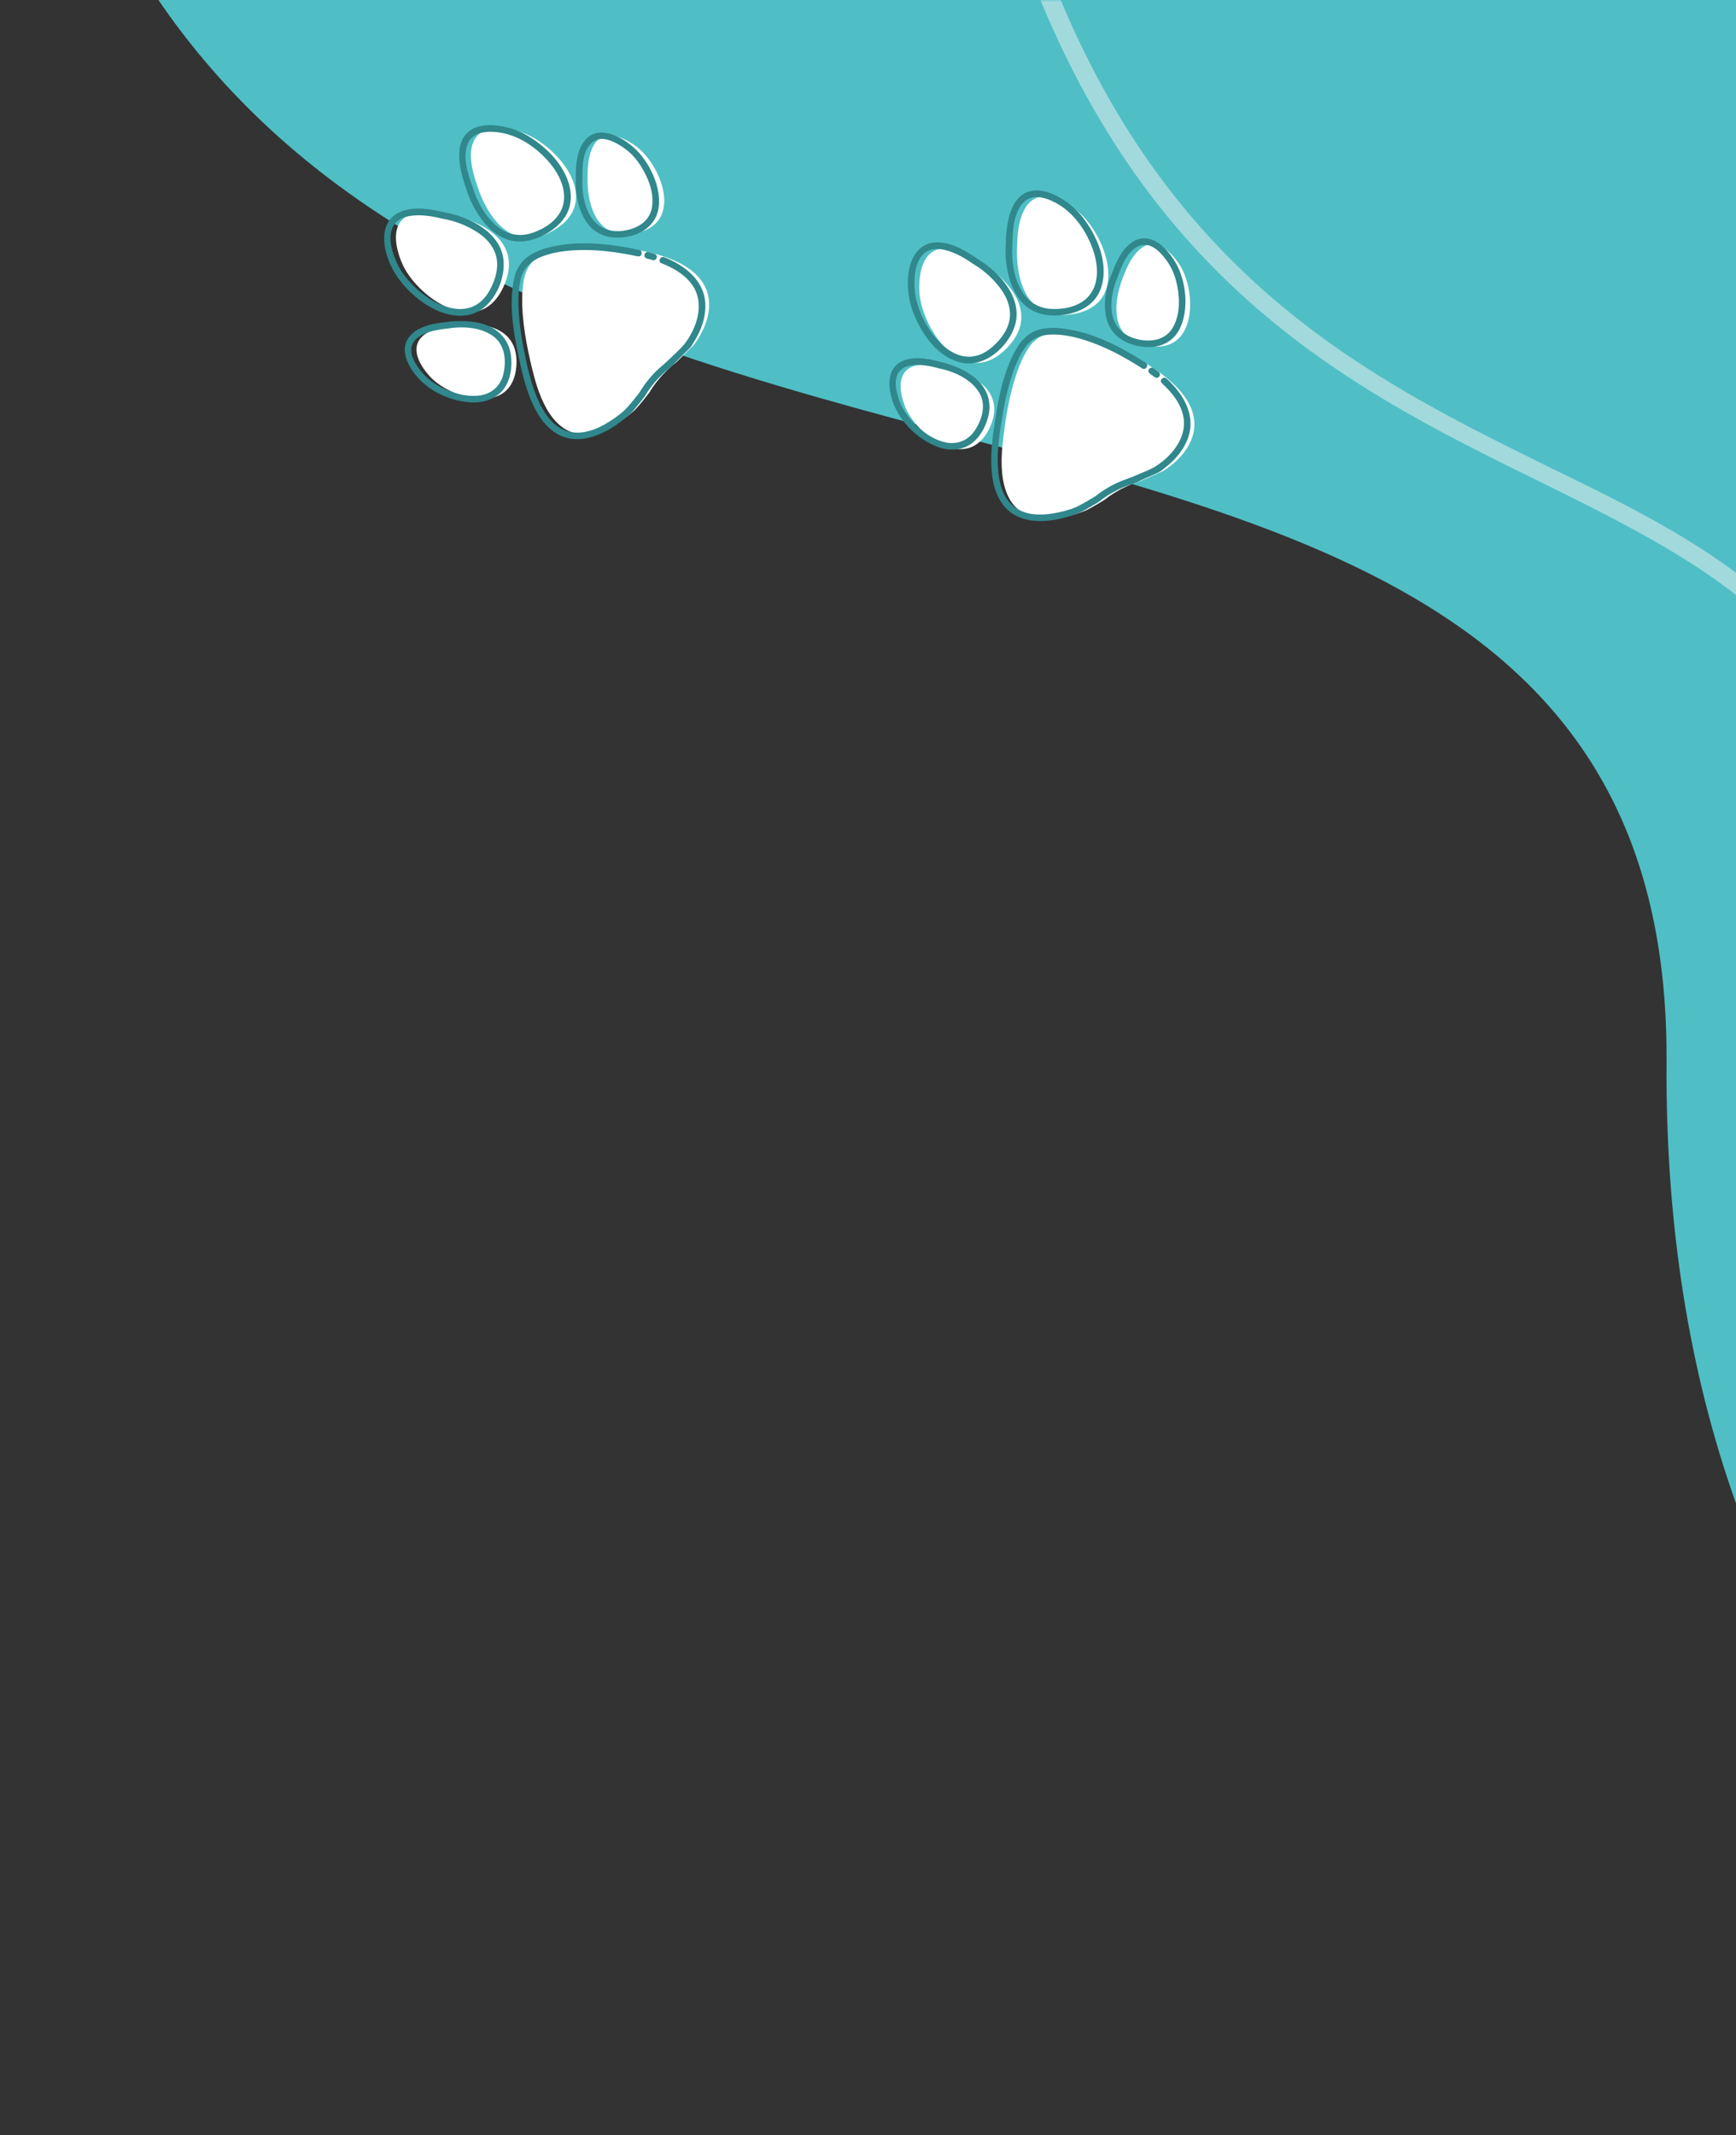 <?xml version="1.0" encoding="UTF-8" standalone="no"?>
<svg
   xmlns:dc="http://purl.org/dc/elements/1.1/"
   xmlns:cc="http://creativecommons.org/ns#"
   xmlns:rdf="http://www.w3.org/1999/02/22-rdf-syntax-ns#"
   xmlns:svg="http://www.w3.org/2000/svg"
   xmlns="http://www.w3.org/2000/svg"
   xmlns:xlink="http://www.w3.org/1999/xlink"
   xmlns:sodipodi="http://sodipodi.sourceforge.net/DTD/sodipodi-0.dtd"
   xmlns:inkscape="http://www.inkscape.org/namespaces/inkscape"
   width="482.362pt"
   height="593.164pt"
   viewBox="0 0 482.362 593.164"
   version="1.2"
   id="svg427"
   sodipodi:docname="dog-boss-path-top.svg"
   inkscape:version="1.0.2 (e86c870879, 2021-01-15, custom)">
  <rect x="0" y="0" width="482.362" height="593.164" fill="#333333" stroke="none"/>
  <sodipodi:namedview
     pagecolor="#ffffff"
     bordercolor="#666666"
     borderopacity="1"
     objecttolerance="10"
     gridtolerance="10"
     guidetolerance="10"
     inkscape:pageopacity="0"
     inkscape:pageshadow="2"
     inkscape:window-width="2560"
     inkscape:window-height="1017"
     id="namedview429"
     showgrid="false"
     inkscape:zoom="0.66875"
     inkscape:cx="-316.85052"
     inkscape:cy="540"
     inkscape:window-x="-8"
     inkscape:window-y="-8"
     inkscape:window-maximized="1"
     inkscape:current-layer="svg427" />
  <defs
     id="defs238">
    <clipPath
       id="clip1">
      <path
         d="m 957,0 h 483 V 594 H 957 Z m 0,0"
         id="path2" />
    </clipPath>
    <clipPath
       id="clip2">
      <path
         d="m 1619.668,593.492 -670.379,12.891 -15.312,-796.352 670.375,-12.891 z m 0,0"
         id="path5" />
    </clipPath>
    <clipPath
       id="clip3">
      <path
         d="m 933.676,-190.301 670.379,-12.895 15.312,796.355 -670.375,12.891 z m 0,0"
         id="path8" />
    </clipPath>
    <clipPath
       id="clip4">
      <path
         d="m 1235,92 h 55 v 53 h -55 z m 0,0"
         id="path11" />
    </clipPath>
    <clipPath
       id="clip5">
      <path
         d="m 1189.633,80.977 78.582,-40.711 39.676,76.582 -78.582,40.711 z m 0,0"
         id="path14" />
    </clipPath>
    <clipPath
       id="clip6">
      <path
         d="m 1189.633,80.977 78.582,-40.711 39.676,76.582 -78.582,40.711 z m 0,0"
         id="path17" />
    </clipPath>
    <clipPath
       id="clip7">
      <path
         d="m 1207,101 h 27 v 24 h -27 z m 0,0"
         id="path20" />
    </clipPath>
    <clipPath
       id="clip8">
      <path
         d="m 1189.633,80.977 78.582,-40.711 39.676,76.582 -78.582,40.711 z m 0,0"
         id="path23" />
    </clipPath>
    <clipPath
       id="clip9">
      <path
         d="m 1189.633,80.977 78.582,-40.711 39.676,76.582 -78.582,40.711 z m 0,0"
         id="path26" />
    </clipPath>
    <clipPath
       id="clip10">
      <path
         d="m 1213,69 h 29 v 32 h -29 z m 0,0"
         id="path29" />
    </clipPath>
    <clipPath
       id="clip11">
      <path
         d="m 1189.633,80.977 78.582,-40.711 39.676,76.582 -78.582,40.711 z m 0,0"
         id="path32" />
    </clipPath>
    <clipPath
       id="clip12">
      <path
         d="m 1189.633,80.977 78.582,-40.711 39.676,76.582 -78.582,40.711 z m 0,0"
         id="path35" />
    </clipPath>
    <clipPath
       id="clip13">
      <path
         d="m 1240,54 h 26 v 34 h -26 z m 0,0"
         id="path38" />
    </clipPath>
    <clipPath
       id="clip14">
      <path
         d="m 1189.633,80.977 78.582,-40.711 39.676,76.582 -78.582,40.711 z m 0,0"
         id="path41" />
    </clipPath>
    <clipPath
       id="clip15">
      <path
         d="m 1189.633,80.977 78.582,-40.711 39.676,76.582 -78.582,40.711 z m 0,0"
         id="path44" />
    </clipPath>
    <clipPath
       id="clip16">
      <path
         d="m 1267,67 h 22 v 30 h -22 z m 0,0"
         id="path47" />
    </clipPath>
    <clipPath
       id="clip17">
      <path
         d="m 1189.633,80.977 78.582,-40.711 39.676,76.582 -78.582,40.711 z m 0,0"
         id="path50" />
    </clipPath>
    <clipPath
       id="clip18">
      <path
         d="m 1189.633,80.977 78.582,-40.711 39.676,76.582 -78.582,40.711 z m 0,0"
         id="path53" />
    </clipPath>
    <clipPath
       id="clip19">
      <path
         d="m 1204,99 h 29 v 26 h -29 z m 0,0"
         id="path56" />
    </clipPath>
    <clipPath
       id="clip20">
      <path
         d="m 1189.633,80.977 78.582,-40.711 39.676,76.582 -78.582,40.711 z m 0,0"
         id="path59" />
    </clipPath>
    <clipPath
       id="clip21">
      <path
         d="m 1189.633,80.977 78.582,-40.711 39.676,76.582 -78.582,40.711 z m 0,0"
         id="path62" />
    </clipPath>
    <clipPath
       id="clip22">
      <path
         d="m 1209,67 h 32 v 34 h -32 z m 0,0"
         id="path65" />
    </clipPath>
    <clipPath
       id="clip23">
      <path
         d="m 1189.633,80.977 78.582,-40.711 39.676,76.582 -78.582,40.711 z m 0,0"
         id="path68" />
    </clipPath>
    <clipPath
       id="clip24">
      <path
         d="m 1189.633,80.977 78.582,-40.711 39.676,76.582 -78.582,40.711 z m 0,0"
         id="path71" />
    </clipPath>
    <clipPath
       id="clip25">
      <path
         d="m 1237,52 h 28 v 36 h -28 z m 0,0"
         id="path74" />
    </clipPath>
    <clipPath
       id="clip26">
      <path
         d="m 1189.633,80.977 78.582,-40.711 39.676,76.582 -78.582,40.711 z m 0,0"
         id="path77" />
    </clipPath>
    <clipPath
       id="clip27">
      <path
         d="m 1189.633,80.977 78.582,-40.711 39.676,76.582 -78.582,40.711 z m 0,0"
         id="path80" />
    </clipPath>
    <clipPath
       id="clip28">
      <path
         d="m 1264,66 h 24 v 31 h -24 z m 0,0"
         id="path83" />
    </clipPath>
    <clipPath
       id="clip29">
      <path
         d="m 1189.633,80.977 78.582,-40.711 39.676,76.582 -78.582,40.711 z m 0,0"
         id="path86" />
    </clipPath>
    <clipPath
       id="clip30">
      <path
         d="m 1189.633,80.977 78.582,-40.711 39.676,76.582 -78.582,40.711 z m 0,0"
         id="path89" />
    </clipPath>
    <clipPath
       id="clip31">
      <path
         d="m 1276,102 h 4 v 3 h -4 z m 0,0"
         id="path92" />
    </clipPath>
    <clipPath
       id="clip32">
      <path
         d="m 1189.633,80.977 78.582,-40.711 39.676,76.582 -78.582,40.711 z m 0,0"
         id="path95" />
    </clipPath>
    <clipPath
       id="clip33">
      <path
         d="m 1189.633,80.977 78.582,-40.711 39.676,76.582 -78.582,40.711 z m 0,0"
         id="path98" />
    </clipPath>
    <clipPath
       id="clip34">
      <path
         d="m 1233,91 h 56 v 54 h -56 z m 0,0"
         id="path101" />
    </clipPath>
    <clipPath
       id="clip35">
      <path
         d="m 1189.633,80.977 78.582,-40.711 39.676,76.582 -78.582,40.711 z m 0,0"
         id="path104" />
    </clipPath>
    <clipPath
       id="clip36">
      <path
         d="m 1189.633,80.977 78.582,-40.711 39.676,76.582 -78.582,40.711 z m 0,0"
         id="path107" />
    </clipPath>
    <filter
       id="alpha"
       filterUnits="objectBoundingBox"
       x="0"
       y="0"
       width="1"
       height="1">
      <feColorMatrix
         type="matrix"
         in="SourceGraphic"
         values="0 0 0 0 1 0 0 0 0 1 0 0 0 0 1 0 0 0 1 0"
         id="feColorMatrix110" />
    </filter>
    <mask
       id="mask0">
      <g
         filter="url(#alpha)"
         id="g115">
        <rect
           x="0"
           y="0"
           width="1440"
           height="810"
           style="fill:#000000;fill-opacity:0.498;stroke:none"
           id="rect113" />
      </g>
    </mask>
    <clipPath
       id="clip38">
      <path
         d="M 44,0 H 253 V 534 H 44 Z m 0,0"
         id="path118" />
    </clipPath>
    <clipPath
       id="clip39">
      <path
         d="M 199.414,-230.312 452.332,532.082 255.859,597.262 2.941,-165.133 Z m 0,0"
         id="path121" />
    </clipPath>
    <clipPath
       id="clip40">
      <path
         d="M 199.414,-230.312 452.332,532.082 255.859,597.262 2.941,-165.133 Z m 0,0"
         id="path124" />
    </clipPath>
    <clipPath
       id="clip37">
      <rect
         x="0"
         y="0"
         width="253"
         height="606"
         id="rect127" />
    </clipPath>
    <g
       id="surface5"
       clip-path="url(#clip37)">
      <g
         clip-path="url(#clip38)"
         clip-rule="nonzero"
         id="g136">
        <g
           clip-path="url(#clip39)"
           clip-rule="nonzero"
           id="g134">
          <g
             clip-path="url(#clip40)"
             clip-rule="nonzero"
             id="g132">
            <path
               style="fill:#f5f3f5;fill-opacity:1;fill-rule:nonzero;stroke:none"
               d="m 449.805,529.852 c -0.887,-0.691 -82.699,-63.637 -118.035,-137.84 -4.289,-8.496 -8.027,-17.23 -11.211,-26.199 -3.188,-8.969 -5.797,-18.105 -7.832,-27.402 -2.031,-9.301 -3.473,-18.688 -4.32,-28.168 -0.848,-9.48 -1.094,-18.977 -0.742,-28.484 -0.203,-30.949 -0.312,-57.656 -29.965,-98.234 C 259.465,158.559 230.973,144.23 201.133,129.797 154.191,106.684 100.984,80.496 67.551,5.113 34.121,-70.266 56.746,-179.148 56.91,-180.297 l -5.055,-1.062 c 0.293,0.887 -20.25,97.242 4.645,172.277 1.746,5.391 3.789,10.668 6.125,15.832 34.219,77.094 88.348,103.742 136.043,127.152 29.441,14.562 57.18,28.266 74.664,51.949 28.668,39.258 28.742,65.207 28.848,95.203 -0.352,9.766 -0.09,19.516 0.789,29.246 0.879,9.734 2.367,19.375 4.465,28.918 2.094,9.547 4.785,18.922 8.062,28.129 3.281,9.207 7.129,18.172 11.543,26.891 36.055,75.715 118.789,139.125 119.641,139.719 z m 0,0"
               id="path130" />
          </g>
        </g>
      </g>
    </g>
    <clipPath
       id="clip41">
      <path
         d="m 1102,68 h 53 v 53 h -53 z m 0,0"
         id="path139" />
    </clipPath>
    <clipPath
       id="clip42">
      <path
         d="m 1047.469,81.57 59,-65.969 64.289,57.5 -59,65.965 z m 0,0"
         id="path142" />
    </clipPath>
    <clipPath
       id="clip43">
      <path
         d="m 1047.469,81.57 59,-65.969 64.289,57.5 -59,65.965 z m 0,0"
         id="path145" />
    </clipPath>
    <clipPath
       id="clip44">
      <path
         d="m 1073,90 h 29 v 21 h -29 z m 0,0"
         id="path148" />
    </clipPath>
    <clipPath
       id="clip45">
      <path
         d="m 1047.469,81.57 59,-65.969 64.289,57.5 -59,65.965 z m 0,0"
         id="path151" />
    </clipPath>
    <clipPath
       id="clip46">
      <path
         d="m 1047.469,81.57 59,-65.969 64.289,57.5 -59,65.965 z m 0,0"
         id="path154" />
    </clipPath>
    <clipPath
       id="clip47">
      <path
         d="m 1067,58 h 33 v 29 h -33 z m 0,0"
         id="path157" />
    </clipPath>
    <clipPath
       id="clip48">
      <path
         d="m 1047.469,81.57 59,-65.969 64.289,57.5 -59,65.965 z m 0,0"
         id="path160" />
    </clipPath>
    <clipPath
       id="clip49">
      <path
         d="m 1047.469,81.57 59,-65.969 64.289,57.5 -59,65.965 z m 0,0"
         id="path163" />
    </clipPath>
    <clipPath
       id="clip50">
      <path
         d="m 1088,35 h 30 v 32 h -30 z m 0,0"
         id="path166" />
    </clipPath>
    <clipPath
       id="clip51">
      <path
         d="m 1047.469,81.57 59,-65.969 64.289,57.5 -59,65.965 z m 0,0"
         id="path169" />
    </clipPath>
    <clipPath
       id="clip52">
      <path
         d="m 1047.469,81.57 59,-65.969 64.289,57.5 -59,65.965 z m 0,0"
         id="path172" />
    </clipPath>
    <clipPath
       id="clip53">
      <path
         d="m 1120,37 h 23 v 29 h -23 z m 0,0"
         id="path175" />
    </clipPath>
    <clipPath
       id="clip54">
      <path
         d="m 1047.469,81.57 59,-65.969 64.289,57.5 -59,65.965 z m 0,0"
         id="path178" />
    </clipPath>
    <clipPath
       id="clip55">
      <path
         d="m 1047.469,81.57 59,-65.969 64.289,57.5 -59,65.965 z m 0,0"
         id="path181" />
    </clipPath>
    <clipPath
       id="clip56">
      <path
         d="m 1070,89 h 30 v 23 h -30 z m 0,0"
         id="path184" />
    </clipPath>
    <clipPath
       id="clip57">
      <path
         d="m 1047.469,81.57 59,-65.969 64.289,57.5 -59,65.965 z m 0,0"
         id="path187" />
    </clipPath>
    <clipPath
       id="clip58">
      <path
         d="m 1047.469,81.57 59,-65.969 64.289,57.5 -59,65.965 z m 0,0"
         id="path190" />
    </clipPath>
    <clipPath
       id="clip59">
      <path
         d="m 1064,57 h 34 v 31 h -34 z m 0,0"
         id="path193" />
    </clipPath>
    <clipPath
       id="clip60">
      <path
         d="m 1047.469,81.57 59,-65.969 64.289,57.5 -59,65.965 z m 0,0"
         id="path196" />
    </clipPath>
    <clipPath
       id="clip61">
      <path
         d="m 1047.469,81.57 59,-65.969 64.289,57.5 -59,65.965 z m 0,0"
         id="path199" />
    </clipPath>
    <clipPath
       id="clip62">
      <path
         d="m 1085,34 h 32 v 34 h -32 z m 0,0"
         id="path202" />
    </clipPath>
    <clipPath
       id="clip63">
      <path
         d="m 1047.469,81.57 59,-65.969 64.289,57.5 -59,65.965 z m 0,0"
         id="path205" />
    </clipPath>
    <clipPath
       id="clip64">
      <path
         d="m 1047.469,81.57 59,-65.969 64.289,57.5 -59,65.965 z m 0,0"
         id="path208" />
    </clipPath>
    <clipPath
       id="clip65">
      <path
         d="m 1117,36 h 24 v 31 h -24 z m 0,0"
         id="path211" />
    </clipPath>
    <clipPath
       id="clip66">
      <path
         d="m 1047.469,81.57 59,-65.969 64.289,57.5 -59,65.965 z m 0,0"
         id="path214" />
    </clipPath>
    <clipPath
       id="clip67">
      <path
         d="m 1047.469,81.57 59,-65.969 64.289,57.5 -59,65.965 z m 0,0"
         id="path217" />
    </clipPath>
    <clipPath
       id="clip68">
      <path
         d="m 1136,70 h 5 v 3 h -5 z m 0,0"
         id="path220" />
    </clipPath>
    <clipPath
       id="clip69">
      <path
         d="m 1047.469,81.57 59,-65.969 64.289,57.5 -59,65.965 z m 0,0"
         id="path223" />
    </clipPath>
    <clipPath
       id="clip70">
      <path
         d="m 1047.469,81.57 59,-65.969 64.289,57.5 -59,65.965 z m 0,0"
         id="path226" />
    </clipPath>
    <clipPath
       id="clip71">
      <path
         d="m 1099,67 h 55 v 56 h -55 z m 0,0"
         id="path229" />
    </clipPath>
    <clipPath
       id="clip72">
      <path
         d="m 1047.469,81.57 59,-65.969 64.289,57.5 -59,65.965 z m 0,0"
         id="path232" />
    </clipPath>
    <clipPath
       id="clip73">
      <path
         d="m 1047.469,81.57 59,-65.969 64.289,57.5 -59,65.965 z m 0,0"
         id="path235" />
    </clipPath>
  </defs>
  <g
     id="surface1"
     transform="translate(-957.638)">
    <g
       clip-path="url(#clip1)"
       clip-rule="nonzero"
       id="g246">
      <g
         clip-path="url(#clip2)"
         clip-rule="nonzero"
         id="g244">
        <g
           clip-path="url(#clip3)"
           clip-rule="nonzero"
           id="g242">
          <path
             style="fill:#4fbfc5;fill-opacity:1;fill-rule:nonzero;stroke:none"
             d="m 1619.043,593.164 c -71.883,-26.805 -199.629,-102.043 -198.344,-298.293 1.613,-273.047 -478.48,-57.652 -462.68,-485.641 11.562,-0.223 491.465,-9.453 645.711,-12.418 z m 0,0"
             id="path240" />
        </g>
      </g>
    </g>
    <g
       clip-path="url(#clip4)"
       clip-rule="nonzero"
       id="g254">
      <g
         clip-path="url(#clip5)"
         clip-rule="nonzero"
         id="g252">
        <g
           clip-path="url(#clip6)"
           clip-rule="nonzero"
           id="g250">
          <path
             style="fill:#ffffff;fill-opacity:1;fill-rule:nonzero;stroke:none"
             d="m 1280.809,130.852 c 6.926,-4.246 17,-15.883 -3.336,-28.996 -19.254,-12.414 -28.492,-9.164 -28.492,-9.164 -2.098,0.301 -3.809,1.969 -3.809,1.969 0,0 -6.348,4.262 -8.945,28.566 -2.727,25.492 14.805,21.773 22.566,18.828 1.531,-0.578 5.785,-3.215 5.785,-3.215 0,0 3.805,-3.328 10.211,-5.289 l 6.019,-2.699"
             id="path248" />
        </g>
      </g>
    </g>
    <g
       clip-path="url(#clip7)"
       clip-rule="nonzero"
       id="g262">
      <g
         clip-path="url(#clip8)"
         clip-rule="nonzero"
         id="g260">
        <g
           clip-path="url(#clip9)"
           clip-rule="nonzero"
           id="g258">
          <path
             style="fill:#ffffff;fill-opacity:1;fill-rule:nonzero;stroke:none"
             d="m 1221.219,102.266 c 0,0 17.438,3.625 11.434,16.531 -6.008,12.91 -20.594,2.137 -23.637,-6.105 -3.043,-8.242 -0.289,-13.863 12.203,-10.426"
             id="path256" />
        </g>
      </g>
    </g>
    <g
       clip-path="url(#clip10)"
       clip-rule="nonzero"
       id="g270">
      <g
         clip-path="url(#clip11)"
         clip-rule="nonzero"
         id="g268">
        <g
           clip-path="url(#clip12)"
           clip-rule="nonzero"
           id="g266">
          <path
             style="fill:#ffffff;fill-opacity:1;fill-rule:nonzero;stroke:none"
             d="m 1230.988,73.453 c 0,0 18.301,10.953 6.422,23.227 -11.879,12.277 -24.148,-5.664 -24.34,-16.199 -0.199,-10.535 5.133,-15.828 17.918,-7.023"
             id="path264" />
        </g>
      </g>
    </g>
    <g
       clip-path="url(#clip13)"
       clip-rule="nonzero"
       id="g278">
      <g
         clip-path="url(#clip14)"
         clip-rule="nonzero"
         id="g276">
        <g
           clip-path="url(#clip15)"
           clip-rule="nonzero"
           id="g274">
          <path
             style="fill:#ffffff;fill-opacity:1;fill-rule:nonzero;stroke:none"
             d="m 1240.25,68.656 c 0,0 -1.613,21.27 15.266,18.645 16.883,-2.625 9.301,-22.992 0.809,-29.23 -8.496,-6.234 -15.895,-4.934 -16.074,10.586"
             id="path272" />
        </g>
      </g>
    </g>
    <g
       clip-path="url(#clip16)"
       clip-rule="nonzero"
       id="g286">
      <g
         clip-path="url(#clip17)"
         clip-rule="nonzero"
         id="g284">
        <g
           clip-path="url(#clip18)"
           clip-rule="nonzero"
           id="g282">
          <path
             style="fill:#ffffff;fill-opacity:1;fill-rule:nonzero;stroke:none"
             d="m 1269.625,77.191 c 0,0 -7.094,16.328 6.91,18.871 14.008,2.539 13.625,-15.594 8.645,-22.832 C 1280.203,65.996 1274.023,65 1269.625,77.191"
             id="path280" />
        </g>
      </g>
    </g>
    <g
       clip-path="url(#clip19)"
       clip-rule="nonzero"
       id="g294">
      <g
         clip-path="url(#clip20)"
         clip-rule="nonzero"
         id="g292">
        <g
           clip-path="url(#clip21)"
           clip-rule="nonzero"
           id="g290">
          <path
             style="fill:#30878c;fill-opacity:1;fill-rule:nonzero;stroke:none"
             d="m 1218.715,102.371 c 4.168,0.871 9.024,3.09 11.145,6.945 1.863,3.395 0.562,7.547 -1.539,10.52 -1.809,2.574 -4.734,3.691 -7.797,3.094 -3.047,-0.598 -5.797,-2.422 -8.031,-4.496 -2.199,-2.043 -4.074,-4.531 -5.047,-7.391 -0.844,-2.465 -1.695,-6.098 0.406,-8.207 1,-1.008 2.512,-1.344 3.883,-1.434 2.355,-0.148 4.726,0.359 6.98,0.969 1.137,0.309 1.699,-1.434 0.559,-1.746 -3.613,-0.977 -8.48,-2.051 -11.859,0.23 -2.652,1.789 -2.953,5.062 -2.449,7.965 1.145,6.559 6.195,12.199 12.164,14.918 2.785,1.273 5.992,1.652 8.859,0.402 3.418,-1.492 5.559,-5.355 6.336,-8.832 0.762,-3.414 -0.223,-6.723 -2.605,-9.246 -1.988,-2.105 -4.676,-3.496 -7.359,-4.504 -1.004,-0.375 -2.039,-0.711 -3.086,-0.93 -1.148,-0.242 -1.715,1.5 -0.559,1.742"
             id="path288" />
        </g>
      </g>
    </g>
    <g
       clip-path="url(#clip22)"
       clip-rule="nonzero"
       id="g302">
      <g
         clip-path="url(#clip23)"
         clip-rule="nonzero"
         id="g300">
        <g
           clip-path="url(#clip24)"
           clip-rule="nonzero"
           id="g298">
          <path
             style="fill:#30878c;fill-opacity:1;fill-rule:nonzero;stroke:none"
             d="m 1228.27,73.461 c 2.93,1.758 5.594,4.223 7.574,6.988 1.516,2.109 2.531,4.648 2.422,7.273 -0.144,3.43 -2.352,6.398 -4.832,8.594 -10.305,9.125 -20.957,-6.324 -21.645,-15.832 -0.242,-3.336 0.023,-8.418 3.168,-10.492 1.508,-0.996 3.391,-0.965 5.09,-0.582 2.992,0.672 5.723,2.344 8.223,4.051 0.977,0.664 1.957,-0.883 0.981,-1.551 -3.363,-2.297 -7.523,-4.812 -11.781,-4.562 -3.039,0.18 -5.203,2.09 -6.383,4.805 -1.277,2.938 -1.41,6.547 -0.984,9.68 0.379,2.812 1.387,5.562 2.664,8.086 2.496,4.926 6.699,9.891 12.406,10.91 6.355,1.141 12.707,-4.664 14.469,-10.391 2.336,-7.598 -4.344,-14.895 -10.391,-18.523 -1.012,-0.605 -1.996,0.938 -0.981,1.547"
             id="path296" />
        </g>
      </g>
    </g>
    <g
       clip-path="url(#clip25)"
       clip-rule="nonzero"
       id="g310">
      <g
         clip-path="url(#clip26)"
         clip-rule="nonzero"
         id="g308">
        <g
           clip-path="url(#clip27)"
           clip-rule="nonzero"
           id="g306">
          <path
             style="fill:#30878c;fill-opacity:1;fill-rule:nonzero;stroke:none"
             d="m 1237.105,67.844 c -0.254,3.445 0.195,7.121 1.273,10.391 0.859,2.621 2.242,5.09 4.394,6.859 2.523,2.074 5.789,2.754 9,2.523 3.293,-0.234 6.688,-1.219 9.16,-3.504 1.996,-1.848 3.016,-4.438 3.289,-7.102 0.594,-5.77 -2.082,-11.785 -5.477,-16.297 -1.492,-1.984 -3.277,-3.641 -5.344,-5.012 -2.297,-1.527 -5.043,-2.855 -7.867,-2.805 -7.297,0.129 -8.344,9.496 -8.43,14.945 -0.016,1.18 1.812,1.27 1.832,0.09 0.059,-3.836 0.262,-8.918 3.211,-11.816 2.113,-2.074 5.168,-1.449 7.606,-0.371 5.535,2.445 9.328,7.594 11.402,13.129 1.816,4.848 2.246,11.172 -2.348,14.629 -2.664,2.004 -6.57,2.586 -9.797,2.254 -2.832,-0.293 -5.355,-1.801 -6.976,-4.129 -2.652,-3.797 -3.438,-9.133 -3.098,-13.695 0.09,-1.18 -1.742,-1.266 -1.832,-0.09"
             id="path304" />
        </g>
      </g>
    </g>
    <g
       clip-path="url(#clip28)"
       clip-rule="nonzero"
       id="g318">
      <g
         clip-path="url(#clip29)"
         clip-rule="nonzero"
         id="g316">
        <g
           clip-path="url(#clip30)"
           clip-rule="nonzero"
           id="g314">
          <path
             style="fill:#30878c;fill-opacity:1;fill-rule:nonzero;stroke:none"
             d="m 1266.527,76.145 c -1.754,4.059 -2.629,9.273 -1.07,13.488 1.309,3.535 4.43,5.609 8.012,6.418 3.422,0.773 7.137,0.484 9.855,-1.93 2.352,-2.09 3.312,-5.34 3.609,-8.367 0.32,-3.297 -0.172,-6.742 -1.277,-9.855 -1.781,-5.02 -7.715,-12.734 -13.652,-8.457 -2.816,2.023 -4.328,5.562 -5.477,8.703 -0.406,1.113 1.34,1.66 1.746,0.551 1.145,-3.133 3.074,-8.125 6.949,-8.652 3.004,-0.41 5.676,2.953 7.098,5.113 1.727,2.621 2.516,5.836 2.797,8.93 0.285,3.074 -0.078,6.48 -1.746,9.148 -1.703,2.723 -4.699,3.598 -7.766,3.32 -3.578,-0.324 -6.969,-1.992 -8.387,-5.422 -1.57,-3.785 -0.527,-8.785 1.055,-12.438 0.469,-1.086 -1.281,-1.625 -1.746,-0.551"
             id="path312" />
        </g>
      </g>
    </g>
    <g
       clip-path="url(#clip31)"
       clip-rule="nonzero"
       id="g326">
      <g
         clip-path="url(#clip32)"
         clip-rule="nonzero"
         id="g324">
        <g
           clip-path="url(#clip33)"
           clip-rule="nonzero"
           id="g322">
          <path
             style="fill:#30878c;fill-opacity:1;fill-rule:nonzero;stroke:none"
             d="m 1279.516,103.266 c -0.441,-0.348 -0.906,-0.664 -1.367,-0.988 -0.406,-0.285 -1.008,-0.121 -1.262,0.285 -0.277,0.438 -0.129,0.977 0.281,1.262 0.461,0.324 0.922,0.641 1.367,0.988 0.391,0.309 1.016,0.102 1.266,-0.285 0.285,-0.453 0.105,-0.953 -0.285,-1.262"
             id="path320" />
        </g>
      </g>
    </g>
    <g
       clip-path="url(#clip34)"
       clip-rule="nonzero"
       id="g334">
      <g
         clip-path="url(#clip35)"
         clip-rule="nonzero"
         id="g332">
        <g
           clip-path="url(#clip36)"
           clip-rule="nonzero"
           id="g330">
          <path
             style="fill:#30878c;fill-opacity:1;fill-rule:nonzero;stroke:none"
             d="m 1275.988,100.797 c -6.805,-4.371 -14.379,-8.344 -22.5,-9.465 -2.984,-0.414 -6.434,-0.426 -9.152,1.082 -0.625,0.348 -1.226,0.789 -1.75,1.277 0.359,-0.336 0.055,-0.039 -0.078,0.059 -0.184,0.148 -0.355,0.316 -0.516,0.484 -0.91,0.953 -1.633,2.078 -2.266,3.227 -3.297,5.98 -4.649,13.023 -5.656,19.688 -0.762,4.992 -1.398,10.098 -0.742,15.141 0.41,3.145 1.48,6.305 3.633,8.691 3.469,3.84 8.977,4.238 13.785,3.426 2.184,-0.367 4.316,-1.012 6.387,-1.785 1.473,-0.551 2.844,-1.438 4.191,-2.234 0.703,-0.414 1.449,-0.797 2.082,-1.316 1.07,-0.875 2.258,-1.609 3.465,-2.285 1.012,-0.574 2.062,-1.074 3.129,-1.535 1.07,-0.457 2.227,-0.727 3.281,-1.199 1.992,-0.891 3.977,-1.781 5.965,-2.672 0.859,-0.383 1.68,-1.109 2.414,-1.688 0.898,-0.707 1.742,-1.488 2.519,-2.324 1.625,-1.754 2.945,-3.793 3.688,-6.074 2.027,-6.211 -1.605,-12.031 -6.07,-16.102 -0.863,-0.789 -2.219,0.449 -1.348,1.242 2.859,2.609 5.445,5.777 6.066,9.703 0.438,2.75 -0.441,5.48 -1.934,7.777 -1.371,2.113 -3.289,3.91 -5.367,5.324 -1.859,1.262 -4.133,2.008 -6.176,2.922 -1.641,0.734 -3.379,1.215 -5.016,1.977 -1.754,0.812 -3.418,1.809 -4.988,2.93 -0.332,0.234 -0.648,0.477 -0.965,0.734 -0.215,0.18 0.129,-0.07 0.082,-0.043 -0.172,0.105 -0.34,0.211 -0.512,0.312 -1.398,0.848 -2.805,1.688 -4.258,2.434 -1.891,0.969 -4.078,1.523 -6.18,1.953 -2.328,0.477 -4.723,0.656 -7.078,0.293 -2.332,-0.359 -4.469,-1.473 -6.023,-3.246 -2.148,-2.457 -2.898,-5.922 -3.141,-9.09 -0.391,-5.188 0.457,-10.496 1.328,-15.598 0.66,-3.867 1.551,-7.719 2.844,-11.426 0.723,-2.082 1.59,-4.133 2.762,-6.008 0.332,-0.531 0.691,-1.047 1.09,-1.531 -0.164,0.203 0.195,-0.219 0.281,-0.305 0.102,-0.109 0.211,-0.211 0.32,-0.312 0.453,-0.406 -0.211,0.223 0.281,-0.238 0.996,-0.93 2.113,-1.332 3.387,-1.719 0.277,-0.086 0.562,-0.137 0.848,-0.188 0.723,-0.121 1.012,-0.129 1.699,-0.152 3.129,-0.082 6.238,0.598 9.203,1.523 5.695,1.781 11.004,4.672 16.004,7.883 0.992,0.637 1.977,-0.91 0.981,-1.547"
             id="path328" />
        </g>
      </g>
    </g>
    <use
       xlink:href="#surface5"
       transform="translate(1187)"
       mask="url(#mask0)"
       id="use336"
       x="0"
       y="0"
       width="100%"
       height="100%" />
    <g
       clip-path="url(#clip41)"
       clip-rule="nonzero"
       id="g344">
      <g
         clip-path="url(#clip42)"
         clip-rule="nonzero"
         id="g342">
        <g
           clip-path="url(#clip43)"
           clip-rule="nonzero"
           id="g340">
          <path
             style="fill:#ffffff;fill-opacity:1;fill-rule:nonzero;stroke:none"
             d="m 1150.418,95.809 c 4.965,-6.43 10.25,-20.887 -13.418,-25.918 -22.41,-4.766 -29.891,1.551 -29.891,1.551 -1.855,1.027 -2.859,3.195 -2.859,3.195 0,0 -4.418,6.234 1.781,29.879 6.508,24.797 21.574,15.094 27.785,9.586 1.223,-1.086 4.266,-5.062 4.266,-5.062 0,0 2.375,-4.461 7.664,-8.57 l 4.672,-4.66"
             id="path338" />
        </g>
      </g>
    </g>
    <g
       clip-path="url(#clip44)"
       clip-rule="nonzero"
       id="g352">
      <g
         clip-path="url(#clip45)"
         clip-rule="nonzero"
         id="g350">
        <g
           clip-path="url(#clip46)"
           clip-rule="nonzero"
           id="g348">
          <path
             style="fill:#ffffff;fill-opacity:1;fill-rule:nonzero;stroke:none"
             d="m 1084.562,90.254 c 0,0 17.582,-2.805 16.555,11.391 -1.031,14.199 -18.492,9.312 -24.262,2.688 -5.77,-6.621 -5.195,-12.855 7.707,-14.078"
             id="path346" />
        </g>
      </g>
    </g>
    <g
       clip-path="url(#clip47)"
       clip-rule="nonzero"
       id="g360">
      <g
         clip-path="url(#clip48)"
         clip-rule="nonzero"
         id="g358">
        <g
           clip-path="url(#clip49)"
           clip-rule="nonzero"
           id="g356">
          <path
             style="fill:#ffffff;fill-opacity:1;fill-rule:nonzero;stroke:none"
             d="m 1083.457,59.852 c 0,0 21,3.734 14.254,19.43 -6.746,15.695 -24.586,3.281 -28.508,-6.5 -3.926,-9.777 -0.82,-16.621 14.254,-12.93"
             id="path354" />
        </g>
      </g>
    </g>
    <g
       clip-path="url(#clip50)"
       clip-rule="nonzero"
       id="g368">
      <g
         clip-path="url(#clip51)"
         clip-rule="nonzero"
         id="g366">
        <g
           clip-path="url(#clip52)"
           clip-rule="nonzero"
           id="g364">
          <path
             style="fill:#ffffff;fill-opacity:1;fill-rule:nonzero;stroke:none"
             d="m 1090.41,52.074 c 0,0 6.047,20.457 20.895,12.008 14.848,-8.449 0.527,-24.797 -9.629,-27.609 -10.152,-2.812 -16.609,1.031 -11.266,15.602"
             id="path362" />
        </g>
      </g>
    </g>
    <g
       clip-path="url(#clip53)"
       clip-rule="nonzero"
       id="g376">
      <g
         clip-path="url(#clip54)"
         clip-rule="nonzero"
         id="g374">
        <g
           clip-path="url(#clip55)"
           clip-rule="nonzero"
           id="g372">
          <path
             style="fill:#ffffff;fill-opacity:1;fill-rule:nonzero;stroke:none"
             d="m 1120.902,49.617 c 0,0 -0.832,17.789 13.164,15.188 13.996,-2.602 7.199,-19.414 -0.027,-24.41 -7.227,-5 -13.355,-3.734 -13.137,9.223"
             id="path370" />
        </g>
      </g>
    </g>
    <g
       clip-path="url(#clip56)"
       clip-rule="nonzero"
       id="g384">
      <g
         clip-path="url(#clip57)"
         clip-rule="nonzero"
         id="g382">
        <g
           clip-path="url(#clip58)"
           clip-rule="nonzero"
           id="g380">
          <path
             style="fill:#30878c;fill-opacity:1;fill-rule:nonzero;stroke:none"
             d="m 1082.254,91.238 c 4.207,-0.664 9.531,-0.316 12.887,2.535 2.949,2.512 3.203,6.855 2.301,10.383 -0.781,3.047 -3.117,5.133 -6.195,5.66 -3.059,0.523 -6.277,-0.203 -9.105,-1.352 -2.777,-1.129 -5.414,-2.789 -7.34,-5.113 -1.664,-2.004 -3.75,-5.102 -2.535,-7.816 0.578,-1.301 1.871,-2.152 3.121,-2.723 2.148,-0.973 4.543,-1.34 6.867,-1.574 1.176,-0.113 1.082,-1.941 -0.098,-1.828 -3.723,0.371 -8.656,1.094 -11.004,4.426 -1.844,2.613 -0.965,5.781 0.543,8.316 3.394,5.727 10.121,9.203 16.668,9.625 3.059,0.199 6.188,-0.586 8.422,-2.77 2.668,-2.609 3.297,-6.984 2.785,-10.508 -0.496,-3.461 -2.594,-6.207 -5.719,-7.719 -2.606,-1.258 -5.609,-1.605 -8.477,-1.594 -1.07,0.004 -2.16,0.059 -3.219,0.227 -1.156,0.18 -1.07,2.008 0.098,1.824"
             id="path378" />
        </g>
      </g>
    </g>
    <g
       clip-path="url(#clip59)"
       clip-rule="nonzero"
       id="g392">
      <g
         clip-path="url(#clip60)"
         clip-rule="nonzero"
         id="g390">
        <g
           clip-path="url(#clip61)"
           clip-rule="nonzero"
           id="g388">
          <path
             style="fill:#30878c;fill-opacity:1;fill-rule:nonzero;stroke:none"
             d="m 1080.918,60.82 c 3.363,0.602 6.73,1.961 9.562,3.84 2.168,1.434 4.019,3.449 4.848,5.941 1.086,3.258 0.074,6.816 -1.465,9.754 -6.391,12.188 -21.836,1.527 -25.855,-7.117 -1.41,-3.031 -2.969,-7.879 -0.766,-10.93 1.059,-1.469 2.828,-2.109 4.555,-2.355 3.035,-0.43 6.176,0.16 9.121,0.867 1.148,0.277 1.516,-1.52 0.367,-1.797 -3.957,-0.953 -8.742,-1.824 -12.633,-0.078 -2.777,1.242 -4.121,3.801 -4.262,6.754 -0.148,3.199 1.008,6.621 2.52,9.398 1.355,2.496 3.269,4.711 5.363,6.613 4.082,3.719 9.77,6.867 15.469,5.793 6.348,-1.191 10.223,-8.871 9.836,-14.852 -0.516,-7.934 -9.351,-12.383 -16.289,-13.629 -1.164,-0.207 -1.535,1.586 -0.371,1.797"
             id="path386" />
        </g>
      </g>
    </g>
    <g
       clip-path="url(#clip62)"
       clip-rule="nonzero"
       id="g400">
      <g
         clip-path="url(#clip63)"
         clip-rule="nonzero"
         id="g398">
        <g
           clip-path="url(#clip64)"
           clip-rule="nonzero"
           id="g396">
          <path
             style="fill:#30878c;fill-opacity:1;fill-rule:nonzero;stroke:none"
             d="m 1087.184,52.43 c 0.984,3.312 2.711,6.59 4.879,9.266 1.738,2.141 3.906,3.961 6.547,4.848 3.098,1.043 6.387,0.52 9.309,-0.836 2.996,-1.391 5.82,-3.512 7.316,-6.531 1.211,-2.434 1.242,-5.219 0.555,-7.805 -1.492,-5.605 -6.133,-10.277 -10.906,-13.289 -2.098,-1.324 -4.359,-2.238 -6.777,-2.789 -2.691,-0.609 -5.727,-0.875 -8.352,0.176 -6.773,2.711 -4.426,11.84 -2.57,16.961 0.402,1.109 2.148,0.547 1.746,-0.566 -1.309,-3.602 -2.926,-8.43 -1.199,-12.184 1.242,-2.691 4.32,-3.191 6.98,-3.051 6.043,0.32 11.418,3.789 15.324,8.223 3.418,3.891 6.066,9.648 3,14.512 -1.777,2.82 -5.223,4.75 -8.359,5.586 -2.75,0.73 -5.644,0.219 -7.988,-1.379 -3.828,-2.609 -6.457,-7.32 -7.758,-11.703 -0.34,-1.137 -2.082,-0.566 -1.746,0.562"
             id="path394" />
        </g>
      </g>
    </g>
    <g
       clip-path="url(#clip65)"
       clip-rule="nonzero"
       id="g408">
      <g
         clip-path="url(#clip66)"
         clip-rule="nonzero"
         id="g406">
        <g
           clip-path="url(#clip67)"
           clip-rule="nonzero"
           id="g404">
          <path
             style="fill:#30878c;fill-opacity:1;fill-rule:nonzero;stroke:none"
             d="m 1117.637,49.742 c -0.199,4.418 0.836,9.605 3.789,12.992 2.477,2.836 6.133,3.668 9.77,3.152 3.473,-0.492 6.844,-2.086 8.527,-5.305 1.453,-2.793 1.199,-6.168 0.402,-9.105 -0.871,-3.195 -2.555,-6.242 -4.695,-8.762 -3.449,-4.059 -11.734,-9.16 -15.766,-3.055 -1.914,2.891 -2.07,6.738 -2.027,10.082 0.012,1.184 1.84,1.074 1.828,-0.105 -0.043,-3.336 -0.016,-8.684 3.422,-10.559 2.664,-1.449 6.356,0.746 8.449,2.262 2.547,1.836 4.426,4.562 5.789,7.352 1.355,2.773 2.227,6.086 1.613,9.172 -0.621,3.152 -3.113,5.031 -6.078,5.863 -3.461,0.969 -7.219,0.613 -9.766,-2.086 -2.812,-2.984 -3.609,-8.027 -3.43,-12.004 0.051,-1.18 -1.777,-1.062 -1.828,0.105"
             id="path402" />
        </g>
      </g>
    </g>
    <g
       clip-path="url(#clip68)"
       clip-rule="nonzero"
       id="g416">
      <g
         clip-path="url(#clip69)"
         clip-rule="nonzero"
         id="g414">
        <g
           clip-path="url(#clip70)"
           clip-rule="nonzero"
           id="g412">
          <path
             style="fill:#30878c;fill-opacity:1;fill-rule:nonzero;stroke:none"
             d="m 1139.41,70.48 c -0.539,-0.168 -1.082,-0.301 -1.629,-0.438 -0.48,-0.121 -0.984,0.246 -1.078,0.715 -0.105,0.508 0.227,0.957 0.711,1.082 0.547,0.137 1.09,0.27 1.629,0.438 0.476,0.148 0.988,-0.266 1.082,-0.719 0.105,-0.527 -0.238,-0.926 -0.715,-1.078"
             id="path410" />
        </g>
      </g>
    </g>
    <g
       clip-path="url(#clip71)"
       clip-rule="nonzero"
       id="g424">
      <g
         clip-path="url(#clip72)"
         clip-rule="nonzero"
         id="g422">
        <g
           clip-path="url(#clip73)"
           clip-rule="nonzero"
           id="g420">
          <path
             style="fill:#30878c;fill-opacity:1;fill-rule:nonzero;stroke:none"
             d="m 1135.234,69.426 c -7.91,-1.668 -16.402,-2.691 -24.395,-0.859 -2.938,0.676 -6.164,1.891 -8.168,4.266 -0.461,0.547 -0.867,1.176 -1.184,1.816 0.215,-0.445 0.035,-0.059 -0.051,0.082 -0.121,0.203 -0.223,0.422 -0.312,0.637 -0.512,1.215 -0.785,2.523 -0.969,3.82 -0.961,6.758 0.277,13.824 1.699,20.41 1.066,4.941 2.281,9.941 4.684,14.418 1.5,2.793 3.629,5.371 6.488,6.836 4.606,2.359 9.895,0.773 14.098,-1.695 1.914,-1.117 3.676,-2.477 5.34,-3.938 1.18,-1.035 2.148,-2.352 3.125,-3.574 0.508,-0.637 1.07,-1.262 1.48,-1.973 0.688,-1.199 1.539,-2.305 2.426,-3.367 0.742,-0.895 1.547,-1.734 2.379,-2.543 0.836,-0.809 1.824,-1.473 2.644,-2.289 1.543,-1.539 3.082,-3.078 4.625,-4.613 0.664,-0.668 1.176,-1.637 1.656,-2.438 0.59,-0.98 1.098,-2.008 1.527,-3.066 0.898,-2.219 1.406,-4.594 1.293,-6.988 -0.312,-6.527 -5.773,-10.68 -11.395,-12.898 -1.086,-0.43 -1.914,1.211 -0.816,1.645 3.598,1.418 7.141,3.465 9.117,6.914 1.383,2.414 1.531,5.281 0.949,7.957 -0.531,2.461 -1.684,4.824 -3.125,6.883 -1.289,1.84 -3.148,3.344 -4.734,4.926 -1.273,1.27 -2.727,2.336 -3.984,3.629 -1.351,1.383 -2.555,2.902 -3.625,4.512 -0.223,0.336 -0.438,0.676 -0.637,1.027 -0.137,0.246 0.094,-0.113 0.059,-0.066 -0.121,0.156 -0.246,0.316 -0.367,0.473 -1.004,1.289 -2.023,2.57 -3.117,3.785 -1.422,1.578 -3.269,2.875 -5.082,4.02 -2.004,1.273 -4.18,2.293 -6.512,2.789 -2.309,0.492 -4.699,0.211 -6.781,-0.895 -2.887,-1.535 -4.816,-4.508 -6.168,-7.383 -2.207,-4.707 -3.301,-9.973 -4.297,-15.051 -0.758,-3.852 -1.289,-7.766 -1.402,-11.691 -0.062,-2.207 0.02,-4.426 0.449,-6.598 0.121,-0.613 0.274,-1.223 0.477,-1.82 -0.086,0.25 0.105,-0.27 0.152,-0.383 0.058,-0.137 0.121,-0.273 0.188,-0.406 0.281,-0.543 -0.113,0.285 0.183,-0.32 0.598,-1.223 1.5,-1.996 2.555,-2.809 0.227,-0.18 0.473,-0.332 0.723,-0.477 0.633,-0.371 0.898,-0.484 1.535,-0.746 2.895,-1.191 6.043,-1.66 9.145,-1.844 5.957,-0.363 11.945,0.457 17.758,1.68 1.156,0.246 1.523,-1.551 0.367,-1.793"
             id="path418" />
        </g>
      </g>
    </g>
  </g>
</svg>
